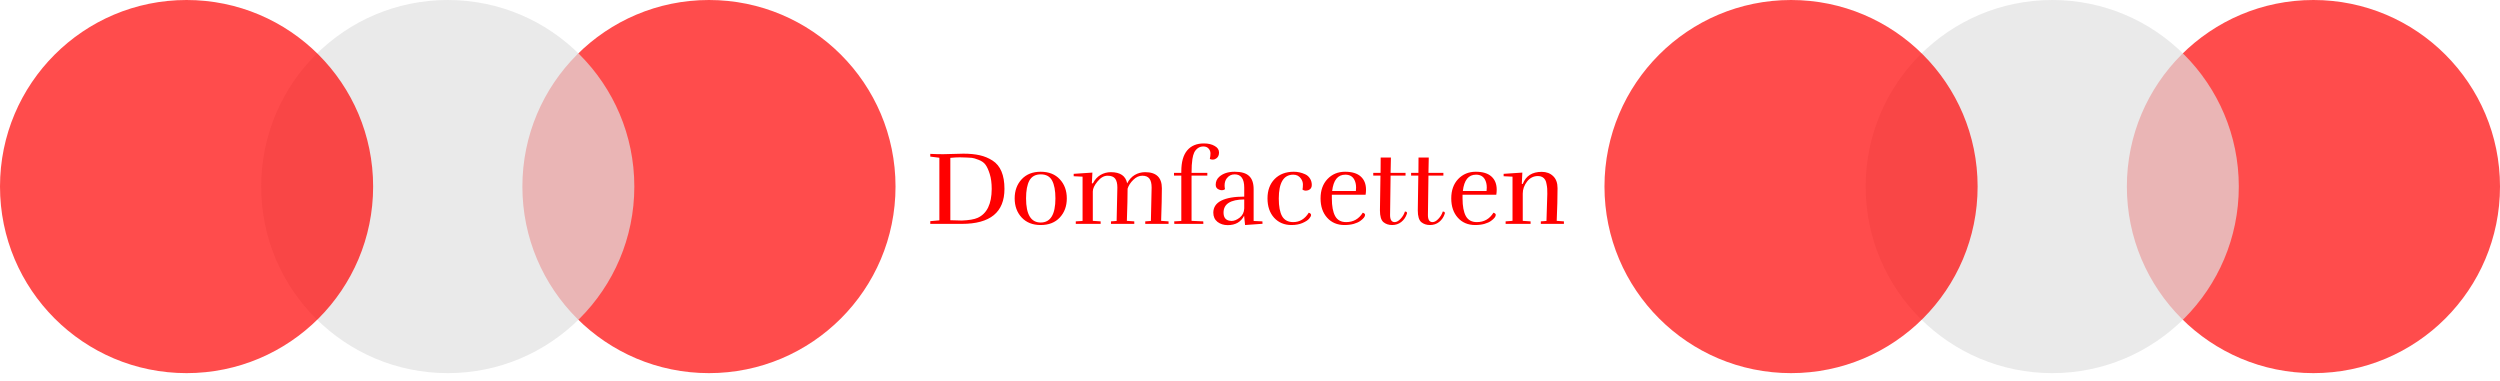 <svg width="335" height="51" viewBox="0 0 335 51" fill="none" xmlns="http://www.w3.org/2000/svg">
<g clip-path="url(#clip0_53_29)">
<circle cx="95" cy="25" r="25" fill="#FF0000" fill-opacity="0.7"/>
<circle cx="60" cy="25" r="25" fill="#E2E2E2" fill-opacity="0.7"/>
<circle cx="25" cy="25" r="25" fill="#FF0000" fill-opacity="0.7"/>
<circle cx="310" cy="25" r="25" fill="#FF0000" fill-opacity="0.7"/>
<circle cx="275" cy="25" r="25" fill="#E2E2E2" fill-opacity="0.7"/>
<circle opacity="0.7" cx="240" cy="25" r="25" fill="#FF0000"/>
<path d="M131.139 21.418C130.729 21.259 130.43 21.171 130.243 21.152C130.057 21.133 129.828 21.119 129.557 21.11C129.296 21.091 128.983 21.082 128.619 21.082C128.265 21.082 127.84 21.105 127.345 21.152V29.51L128.885 29.552C129.847 29.515 130.556 29.393 131.013 29.188C132.255 28.619 132.88 27.331 132.889 25.324C132.889 24.54 132.801 23.868 132.623 23.308C132.446 22.748 132.255 22.333 132.049 22.062C131.853 21.791 131.55 21.577 131.139 21.418ZM126.379 20.662L129.095 20.592C129.926 20.592 130.654 20.662 131.279 20.802C131.905 20.942 132.479 21.18 133.001 21.516C134.065 22.197 134.597 23.462 134.597 25.31C134.597 28.437 132.693 30 128.885 30H124.657V29.636L125.875 29.524V21.138L124.657 20.984V20.62C125.227 20.648 125.801 20.662 126.379 20.662ZM142.952 26.584C142.952 27.62 142.639 28.474 142.014 29.146C141.389 29.818 140.535 30.154 139.452 30.154C138.379 30.154 137.529 29.818 136.904 29.146C136.279 28.474 135.966 27.62 135.966 26.584C135.966 25.548 136.279 24.694 136.904 24.022C137.529 23.35 138.379 23.014 139.452 23.014C140.535 23.014 141.389 23.35 142.014 24.022C142.639 24.694 142.952 25.548 142.952 26.584ZM137.492 26.584C137.492 28.74 138.145 29.818 139.452 29.818C140.768 29.818 141.426 28.74 141.426 26.584C141.426 25.539 141.277 24.741 140.978 24.19C140.679 23.639 140.175 23.364 139.466 23.364C138.757 23.364 138.248 23.639 137.94 24.19C137.641 24.741 137.492 25.539 137.492 26.584ZM153.45 23.07C154.943 23.07 155.69 23.789 155.69 25.226C155.69 26.262 155.657 27.718 155.592 29.594L156.586 29.664V30H153.464V29.664L154.22 29.608C154.285 27.144 154.318 25.651 154.318 25.128C154.318 24.596 154.22 24.199 154.024 23.938C153.828 23.677 153.511 23.546 153.072 23.546C152.633 23.546 152.227 23.733 151.854 24.106C151.481 24.47 151.229 24.862 151.098 25.282C151.098 26.29 151.065 27.727 151 29.594L151.994 29.664V30H148.872V29.664L149.628 29.608C149.693 27.144 149.726 25.651 149.726 25.128C149.726 24.596 149.628 24.199 149.432 23.938C149.236 23.677 148.895 23.546 148.41 23.546C147.934 23.546 147.486 23.803 147.066 24.316C146.646 24.82 146.436 25.268 146.436 25.66V29.594L147.486 29.664V30H144.154V29.664L145.064 29.608V23.672L143.874 23.616V23.294L146.38 23.126L146.31 24.568H146.45C146.702 24.073 147.038 23.7 147.458 23.448C147.887 23.196 148.354 23.07 148.858 23.07C150.118 23.07 150.846 23.574 151.042 24.582V24.568C151.294 24.073 151.63 23.7 152.05 23.448C152.479 23.196 152.946 23.07 153.45 23.07ZM158.296 23.532H157.316V23.168H158.296V22.958C158.296 21.717 158.558 20.783 159.08 20.158C159.603 19.533 160.35 19.22 161.32 19.22C161.899 19.22 162.38 19.332 162.762 19.556C163.154 19.771 163.35 20.065 163.35 20.438C163.35 20.802 163.224 21.068 162.972 21.236C162.823 21.339 162.674 21.39 162.524 21.39C162.384 21.39 162.249 21.362 162.118 21.306C162.174 21.045 162.202 20.793 162.202 20.55C162.202 20.307 162.118 20.093 161.95 19.906C161.782 19.719 161.549 19.626 161.25 19.626C160.952 19.626 160.695 19.71 160.48 19.878C160.275 20.037 160.121 20.228 160.018 20.452C159.916 20.667 159.836 20.956 159.78 21.32C159.706 21.805 159.668 22.421 159.668 23.168H161.782V23.532H159.668V29.594L161.236 29.664L161.25 30H157.358L157.344 29.664L158.296 29.608V23.532ZM163.955 28.488C163.955 29.095 164.203 29.454 164.697 29.566C164.809 29.594 164.917 29.608 165.019 29.608C165.374 29.608 165.743 29.459 166.125 29.16C166.508 28.852 166.709 28.441 166.727 27.928V26.724C164.879 26.743 163.955 27.331 163.955 28.488ZM164.515 30.168C163.983 30.168 163.526 30.023 163.143 29.734C162.77 29.435 162.583 29.02 162.583 28.488C162.593 27.769 162.952 27.233 163.661 26.878C164.38 26.523 165.402 26.346 166.727 26.346V25.142C166.727 23.957 166.298 23.364 165.439 23.364C165.001 23.364 164.646 23.546 164.375 23.91C164.189 24.162 164.095 24.475 164.095 24.848C164.095 25.007 164.114 25.175 164.151 25.352C164.021 25.445 163.885 25.492 163.745 25.492C163.615 25.492 163.484 25.464 163.353 25.408C163.055 25.296 162.905 25.081 162.905 24.764C162.905 24.335 163.059 23.98 163.367 23.7C163.871 23.243 164.567 23.014 165.453 23.014C166.34 23.014 166.984 23.205 167.385 23.588C167.787 23.961 167.987 24.554 167.987 25.366V29.608L169.163 29.664L169.177 29.986L166.839 30.154L166.713 28.908C166.284 29.748 165.551 30.168 164.515 30.168ZM173.373 23.014C173.896 23.014 174.4 23.126 174.885 23.35C175.156 23.471 175.371 23.658 175.529 23.91C175.697 24.162 175.781 24.456 175.781 24.792C175.781 25.128 175.632 25.357 175.333 25.478C175.212 25.525 175.081 25.548 174.941 25.548C174.811 25.548 174.675 25.501 174.535 25.408C174.573 25.212 174.591 24.983 174.591 24.722C174.591 24.451 174.507 24.195 174.339 23.952C174.097 23.588 173.751 23.406 173.303 23.406C172.006 23.406 171.357 24.475 171.357 26.612C171.357 27.657 171.507 28.446 171.805 28.978C172.113 29.501 172.608 29.762 173.289 29.762C174.157 29.762 174.853 29.342 175.375 28.502C175.581 28.567 175.683 28.67 175.683 28.81C175.683 28.941 175.595 29.109 175.417 29.314C175.249 29.51 174.951 29.701 174.521 29.888C174.101 30.065 173.616 30.154 173.065 30.154C172.104 30.154 171.325 29.827 170.727 29.174C170.139 28.521 169.845 27.657 169.845 26.584C169.845 25.511 170.163 24.647 170.797 23.994C171.441 23.341 172.3 23.014 173.373 23.014ZM180.161 30.154C179.199 30.154 178.425 29.827 177.837 29.174C177.249 28.521 176.955 27.657 176.955 26.584C176.955 25.511 177.263 24.647 177.879 23.994C178.504 23.341 179.288 23.014 180.231 23.014C181.173 23.014 181.878 23.229 182.345 23.658C182.811 24.078 183.045 24.666 183.045 25.422C183.045 25.646 183.026 25.87 182.989 26.094H178.467V26.584C178.467 27.629 178.616 28.423 178.915 28.964C179.213 29.496 179.703 29.762 180.385 29.762C181.346 29.762 182.088 29.342 182.611 28.502C182.816 28.567 182.919 28.665 182.919 28.796C182.919 29.029 182.704 29.3 182.275 29.608C182.069 29.757 181.78 29.888 181.407 30C181.033 30.103 180.618 30.154 180.161 30.154ZM181.715 25.128C181.715 24.699 181.626 24.33 181.449 24.022C181.206 23.611 180.814 23.406 180.273 23.406C179.265 23.406 178.677 24.134 178.509 25.59H181.687C181.705 25.431 181.715 25.277 181.715 25.128ZM188.538 28.544C188.538 28.572 188.533 28.605 188.524 28.642C188.374 29.099 188.122 29.468 187.768 29.748C187.422 30.019 187.016 30.154 186.55 30.154C186.083 30.154 185.691 30.023 185.374 29.762C185.066 29.491 184.912 28.969 184.912 28.194C184.912 27.979 184.935 26.425 184.982 23.532H184.016V23.168H184.996L185.01 21.11H186.382L186.34 23.168H188.342V23.532H186.34C186.293 26.547 186.27 28.311 186.27 28.824C186.27 29.449 186.475 29.762 186.886 29.762C187.138 29.762 187.399 29.617 187.67 29.328C187.95 29.039 188.146 28.712 188.258 28.348C188.444 28.348 188.538 28.413 188.538 28.544ZM193.61 28.544C193.61 28.572 193.605 28.605 193.596 28.642C193.447 29.099 193.195 29.468 192.84 29.748C192.495 30.019 192.089 30.154 191.622 30.154C191.155 30.154 190.763 30.023 190.446 29.762C190.138 29.491 189.984 28.969 189.984 28.194C189.984 27.979 190.007 26.425 190.054 23.532H189.088V23.168H190.068L190.082 21.11H191.454L191.412 23.168H193.414V23.532H191.412C191.365 26.547 191.342 28.311 191.342 28.824C191.342 29.449 191.547 29.762 191.958 29.762C192.21 29.762 192.471 29.617 192.742 29.328C193.022 29.039 193.218 28.712 193.33 28.348C193.517 28.348 193.61 28.413 193.61 28.544ZM197.674 30.154C196.713 30.154 195.938 29.827 195.35 29.174C194.762 28.521 194.468 27.657 194.468 26.584C194.468 25.511 194.776 24.647 195.392 23.994C196.018 23.341 196.802 23.014 197.744 23.014C198.687 23.014 199.392 23.229 199.858 23.658C200.325 24.078 200.558 24.666 200.558 25.422C200.558 25.646 200.54 25.87 200.502 26.094H195.98V26.584C195.98 27.629 196.13 28.423 196.428 28.964C196.727 29.496 197.217 29.762 197.898 29.762C198.86 29.762 199.602 29.342 200.124 28.502C200.33 28.567 200.432 28.665 200.432 28.796C200.432 29.029 200.218 29.3 199.788 29.608C199.583 29.757 199.294 29.888 198.92 30C198.547 30.103 198.132 30.154 197.674 30.154ZM199.228 25.128C199.228 24.699 199.14 24.33 198.962 24.022C198.72 23.611 198.328 23.406 197.786 23.406C196.778 23.406 196.19 24.134 196.022 25.59H199.2C199.219 25.431 199.228 25.277 199.228 25.128ZM204.049 24.652C204.469 23.569 205.314 23.028 206.583 23.028C207.218 23.028 207.731 23.219 208.123 23.602C208.515 23.975 208.711 24.512 208.711 25.212C208.711 26.416 208.674 27.877 208.599 29.594L209.565 29.664V30H206.471V29.664L207.227 29.608C207.302 27.499 207.339 26.29 207.339 25.982C207.339 25.674 207.335 25.441 207.325 25.282C207.316 25.114 207.288 24.913 207.241 24.68C207.204 24.437 207.143 24.246 207.059 24.106C206.854 23.761 206.532 23.588 206.093 23.588C205.496 23.588 205.006 23.835 204.623 24.33C204.241 24.825 204.049 25.361 204.049 25.94V29.594L205.099 29.664V30H201.753V29.664L202.677 29.594V23.672L201.487 23.616V23.294L203.993 23.126L203.923 24.638L204.049 24.652Z" fill="#FF0000"/>
</g>
<defs>
<clipPath id="clip0_53_29">
<rect width="335" height="51" fill="white"/>
</clipPath>
</defs>
</svg>
